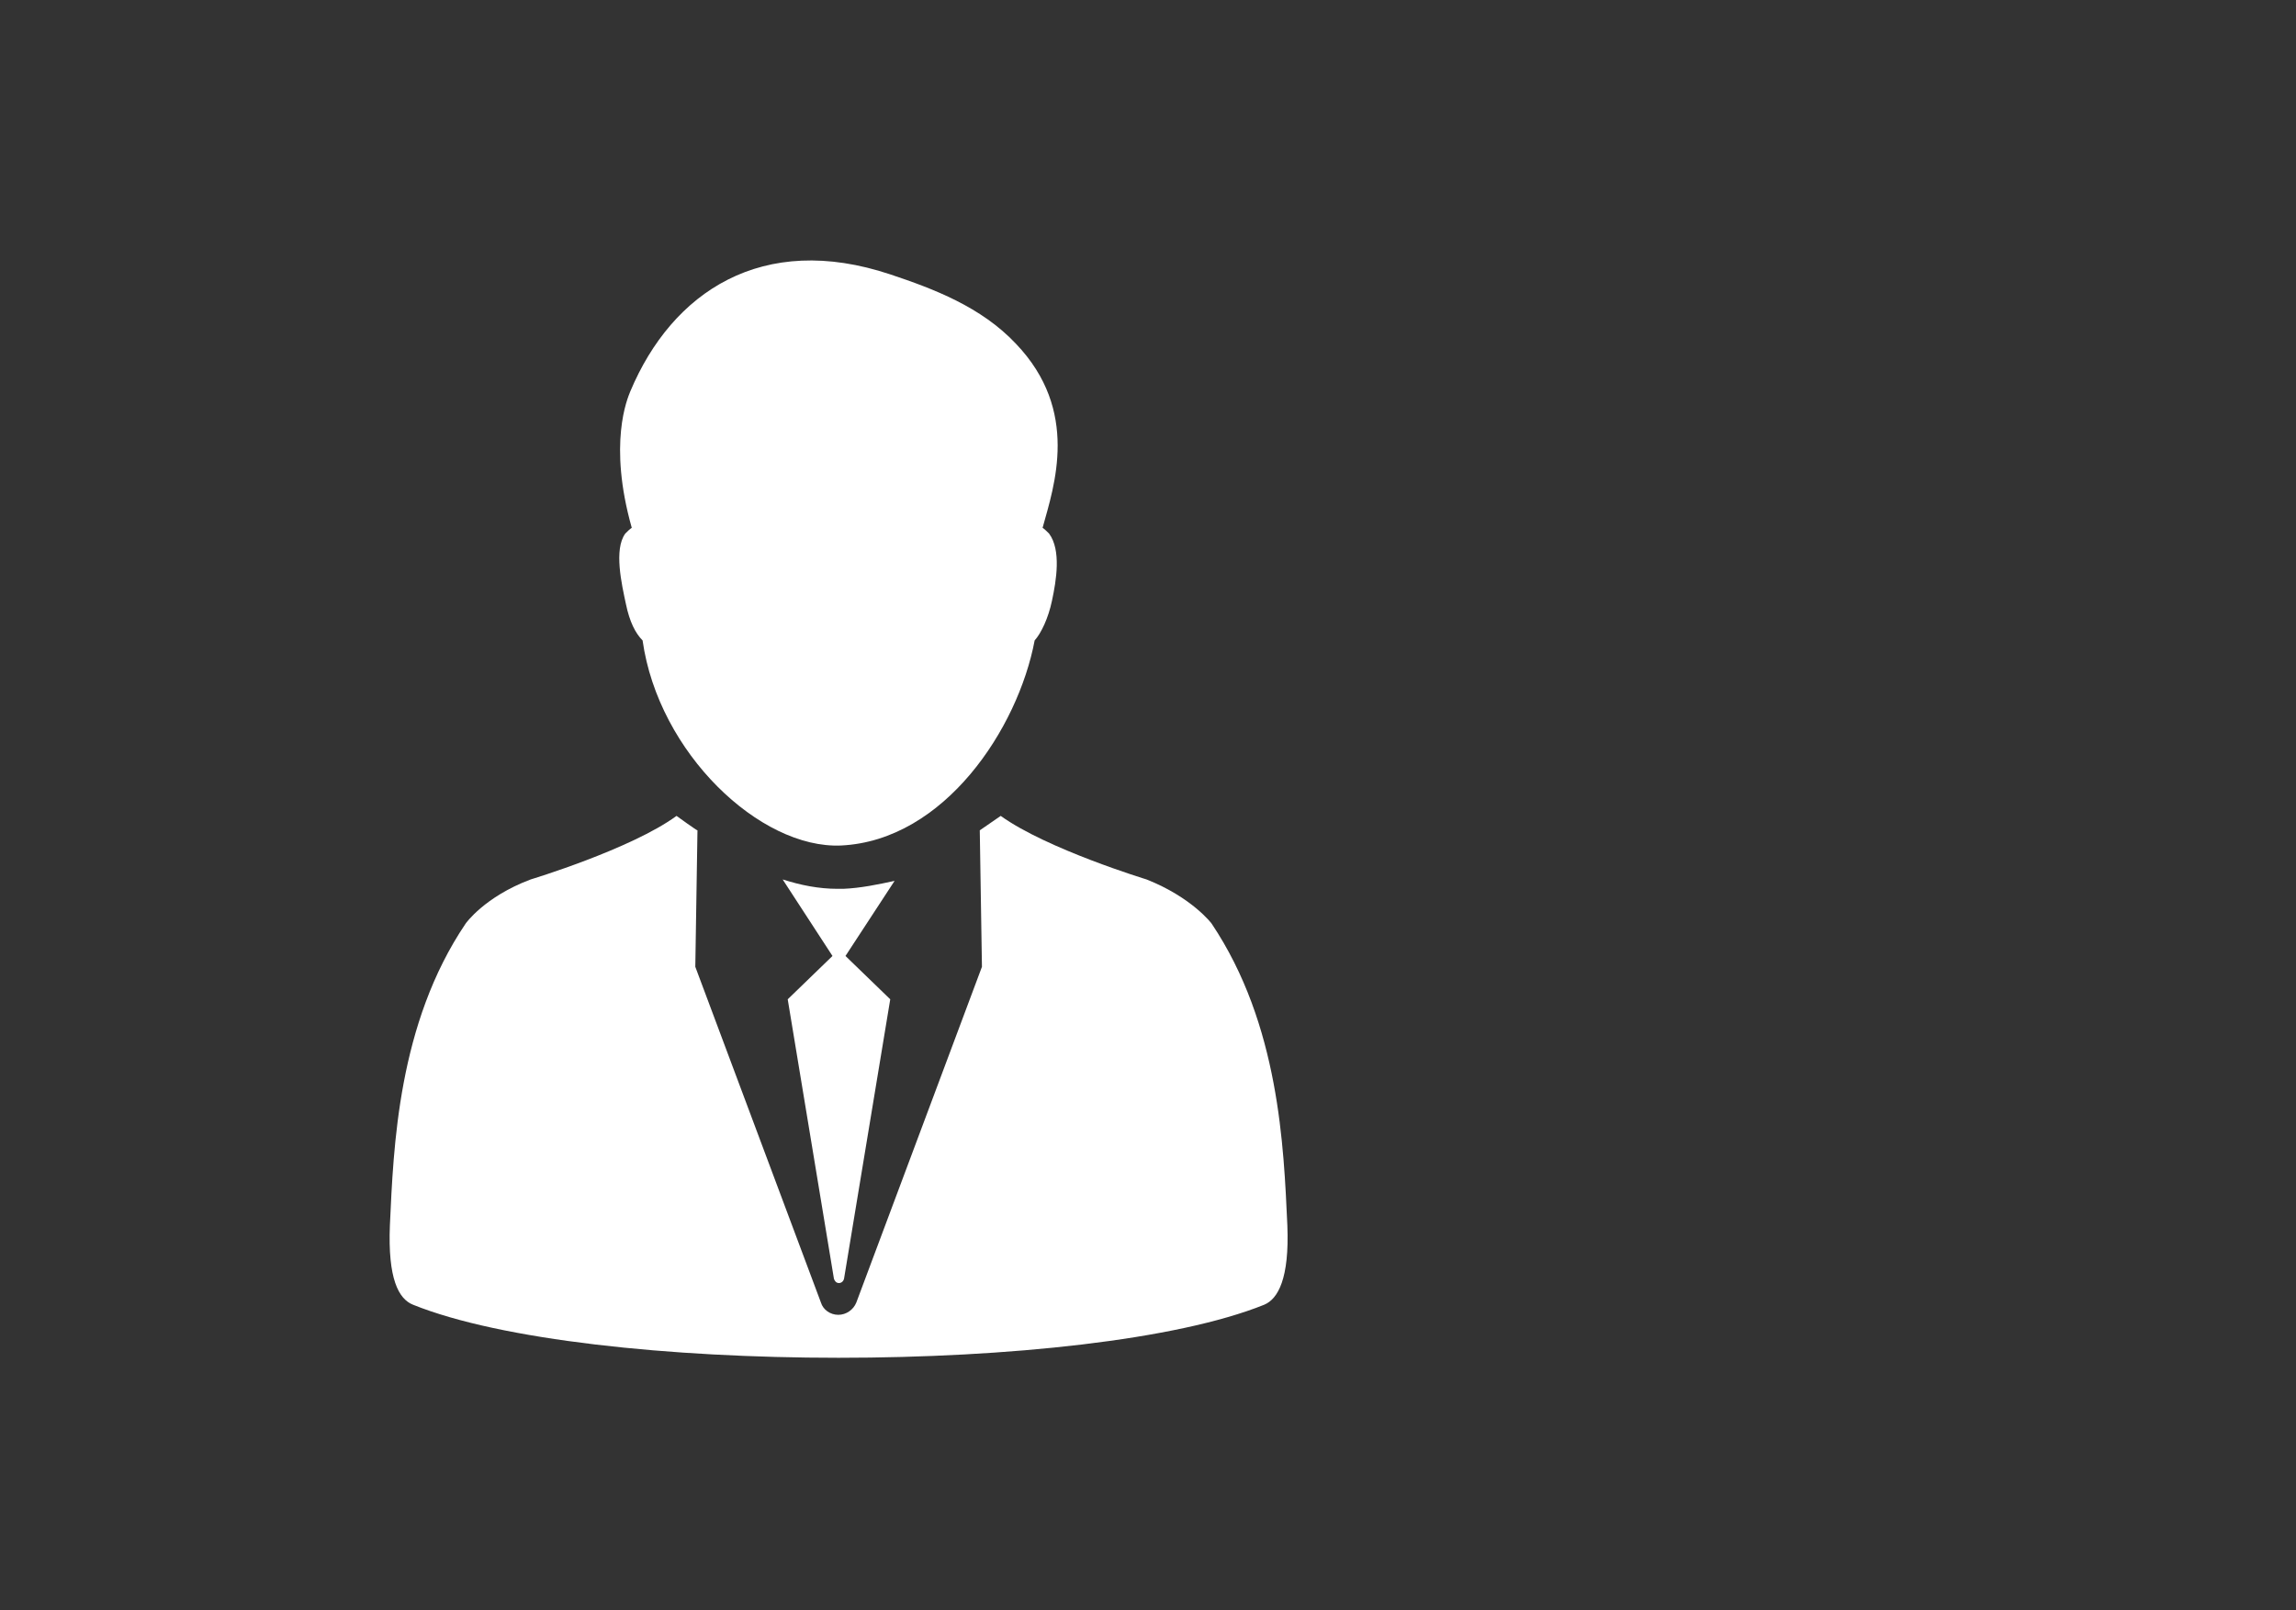 <?xml version="1.0" encoding="utf-8"?>
<!-- Generator: Adobe Illustrator 18.0.0, SVG Export Plug-In . SVG Version: 6.00 Build 0)  -->
<!DOCTYPE svg PUBLIC "-//W3C//DTD SVG 1.1//EN" "http://www.w3.org/Graphics/SVG/1.1/DTD/svg11.dtd">
<svg version="1.1" xmlns="http://www.w3.org/2000/svg" xmlns:xlink="http://www.w3.org/1999/xlink" x="0px" y="0px"
	 viewBox="0 0 318 223" enable-background="new 0 0 318 223" xml:space="preserve">
<rect x="0" y="0" width="318" height="223" fill="#333333" stroke="none"/>
<g id="Calque_1">
	<g>
		<g>
			<path fill="#FFFFFF" d="M385.5,410.7h-6.5V371l3.8-28.5c0.2-1.6,0.7-3,1.5-4.2c0.8-1.2,1.8-2.3,3-3.2c1.2-0.9,2.5-1.6,4-2.2
				c1.5-0.6,2.9-1,4.4-1.5c3.6-0.9,7.2-1.7,10.8-2.3c3.6-0.6,7.3-0.9,11.1-0.9c1.1,0,2.3,0,3.5,0.1c1.2,0.1,2.3,0.2,3.3,0.3
				c0.3,0,0.9,0.1,1.8,0.2c0.9,0.1,1.8,0.3,2.8,0.4c1,0.2,1.9,0.3,2.8,0.5c0.9,0.2,1.5,0.3,1.9,0.3c0.1,0,0.5,0.1,1,0.2
				c0.5,0.1,1.1,0.3,1.8,0.4c0.6,0.2,1.3,0.3,1.9,0.4c0.6,0.1,1.1,0.2,1.5,0.3c1.1,0.3,2.3,0.8,3.7,1.3c1.3,0.5,2.6,1.2,3.8,2
				c1.2,0.8,2.2,1.7,3.1,2.8c0.9,1.1,1.4,2.3,1.6,3.7l3.7,28.1v41.2h-6.2v7c0,1.5-0.6,2.6-1.7,3.5c-1.2,0.9-2.4,1.4-3.7,1.4
				c-1.1,0-2-0.2-2.9-0.5c-0.9-0.4-1.6-1.1-2.2-2.1c-0.1-0.1-0.2-0.5-0.5-1.1v-8.1h-42.2v7.8c0,0.1-0.1,0.4-0.4,0.9
				c-0.3,0.5-0.5,0.9-0.7,1.1c-0.5,0.8-1.1,1.3-1.9,1.6c-0.8,0.3-1.7,0.4-2.6,0.4c-2.5,0-4.3-1.2-5.2-3.6c-0.1-0.1-0.1-0.3-0.1-0.6
				c0-0.2-0.1-0.4-0.1-0.4V410.7z M385.7,370.9c0,0.9,0.2,1.6,0.8,2.2c0.5,0.6,1.2,0.9,2.1,0.9h57.9c0.9,0,1.6-0.3,2.1-0.9
				c0.5-0.6,0.7-1.4,0.7-2.2v-0.7l-3.1-21.5c-0.1-0.8-0.5-1.6-1-2.4c-0.6-0.8-1.4-1.2-2.3-1.2h-50.9c-0.9,0-1.7,0.4-2.2,1.1
				c-0.6,0.8-0.9,1.5-1,2.3l-3.1,21.6V370.9z M385.7,392.9c0,1.5,0.5,2.7,1.5,3.7c1,1,2.3,1.5,3.6,1.5c1.5,0,2.7-0.5,3.8-1.4
				c1.1-1,1.6-2.2,1.6-3.7c0-1.6-0.5-2.9-1.6-3.8c-1.1-0.9-2.4-1.4-3.8-1.4c-1.4,0-2.6,0.5-3.6,1.4
				C386.2,390.2,385.7,391.4,385.7,392.9z M399.4,337.7c0,0.6,0.2,1.2,0.5,1.7c0.4,0.5,0.9,0.8,1.5,0.8h32.3c0.5,0,1-0.3,1.4-0.8
				c0.4-0.5,0.6-1.1,0.6-1.6c0-0.3-0.1-0.8-0.4-1.3c-0.2-0.5-0.6-0.8-1-0.8h-33.6c-0.5,0-0.8,0.2-1,0.7
				C399.5,337,399.4,337.4,399.4,337.7z M438.8,392.9c0,1.5,0.5,2.8,1.5,3.7c1,1,2.3,1.4,3.7,1.4c1.5,0,2.7-0.5,3.8-1.4
				c1.1-1,1.6-2.2,1.6-3.7c0-1.5-0.5-2.8-1.5-3.7c-1-1-2.3-1.4-3.8-1.4c-1.5,0-2.7,0.5-3.7,1.4C439.3,390.2,438.8,391.4,438.8,392.9
				z"/>
		</g>
		<g>
			<path fill="#FFFFFF" d="M307.7,410.6h-5.4v-20.9c0-1,0.4-2,1.1-3c0.8-1,1.5-1.8,2.3-2.2c0.2-0.1,0.4-0.1,0.7-0.2
				c0.3-0.1,0.6-0.2,0.9-0.4c0.3-0.1,0.6-0.3,0.8-0.4c0.2-0.1,0.4-0.3,0.4-0.6l5.7-14.3c0.5-1.3,1.4-2.5,2.5-3.6
				c1.2-1.1,2.5-1.7,4-1.7h33.9c1.3,0,2.6,0.5,3.8,1.6c1.2,1,2,2.2,2.5,3.3l5.6,14.3c0.2,0.7,0.6,1.1,1.2,1.3
				c0.6,0.2,1.2,0.4,1.7,0.7c1.1,0.6,1.9,1.6,2.6,2.8c0.7,1.2,1.1,2.4,1.1,3.6v19.8h-5.3l-0.4,0.4v7.3c0,0.6-0.2,1.2-0.5,1.7
				c-0.4,0.5-0.8,1-1.3,1.4c-0.5,0.4-1.1,0.7-1.7,0.9c-0.6,0.2-1.3,0.3-1.8,0.3c-1.2,0-2.4-0.5-3.6-1.4c-1.2-0.9-1.7-2-1.7-3.4v-7.1
				h-38.1c0,1.1,0,2.3,0,3.7c0,1.4-0.1,2.7-0.4,3.8c-0.3,1.2-0.9,2.2-1.7,3c-0.8,0.8-2,1.2-3.5,1.2c-1.2,0-2.2-0.3-3-1
				c-0.8-0.7-1.5-1.5-2.1-2.6c-0.1-0.1-0.1-0.4-0.2-0.7V410.6z M308.4,394.2c0,1.4,0.4,2.6,1.3,3.6c0.9,1,2,1.5,3.5,1.5
				c1.3,0,2.5-0.5,3.5-1.5c1-1,1.4-2.2,1.4-3.6c0-1.4-0.5-2.6-1.4-3.6c-1-1-2.1-1.5-3.5-1.5c-1.5,0-2.7,0.5-3.5,1.6
				C308.8,391.6,308.4,392.8,308.4,394.2z M314.5,383.3h46.2l-4.5-12.2c-0.2-0.5-0.5-1-1-1.6c-0.5-0.6-1.1-0.9-1.8-0.9h-31.7
				c-0.6,0-1.1,0.2-1.6,0.7c-0.5,0.5-0.8,1-0.9,1.4L314.5,383.3z M357,394.2c0,1.4,0.5,2.6,1.4,3.6c1,1,2.1,1.5,3.5,1.5
				s2.6-0.5,3.5-1.6c0.9-1,1.4-2.2,1.4-3.6c0-1.3-0.5-2.5-1.4-3.6c-0.9-1-2.1-1.6-3.5-1.6s-2.6,0.5-3.5,1.5
				C357.5,391.5,357,392.8,357,394.2z"/>
		</g>
		<path fill="#FFFFFF" d="M523,350.2c-0.7-1.3-1.6-2.5-2.6-3.6c-1.1-1.1-2.2-2-3.5-2.7c-1.3-0.7-2.5-1.1-3.7-1.1H473
			c-1.2,0-2.5,0.4-3.7,1.1c-1.3,0.7-2.5,1.6-3.5,2.7c-1,1.1-1.9,2.3-2.6,3.6c-0.7,1.3-1.1,2.5-1.1,3.7V402c0,1.2,0.3,2.4,0.8,3.5
			c0.6,1.2,1.3,2.2,2.2,3.2c0.9,1,1.9,1.8,3,2.5c1,0.7,2.1,1.2,3.1,1.5v5.7c0,2.3,2.7,4.1,5.9,4.1c3.3,0,5.9-1.9,5.9-4.1v-5.3H503
			v5.3c0,2.3,2.7,4.1,5.9,4.1c3.3,0,5.9-1.9,5.9-4.1v-5.6c0.6-0.2,1.3-0.4,1.9-0.8c1.3-0.7,2.5-1.6,3.5-2.6c1.1-1.1,1.9-2.3,2.6-3.6
			c0.7-1.3,1-2.6,1-3.8V354C524,352.8,523.7,351.5,523,350.2z M476.3,397.5c-0.9,1-2.1,1.4-3.6,1.4c-1.5,0-2.8-0.5-3.7-1.4
			c-1-1-1.5-2.2-1.5-3.7c0-1.5,0.5-2.7,1.5-3.6c1-1,2.2-1.4,3.7-1.4c1.4,0,2.6,0.5,3.5,1.4c1,1,1.5,2.2,1.5,3.6
			C477.7,395.3,477.2,396.5,476.3,397.5z M491.3,371.4c0,0.9-0.4,1.9-1.1,2.8c-0.7,1-1.6,1.4-2.6,1.4h-17c-0.2,0-0.4-0.1-0.7-0.2
			c-0.7-0.3-1.4-0.7-2.1-1.4c-0.7-0.7-1-1.5-1-2.2v-12.6c0-0.9,0.5-1.8,1.4-2.6c0.9-0.8,1.8-1.3,2.7-1.3h16.3c1.1,0,2,0.5,2.8,1.4
			c0.8,0.9,1.2,1.9,1.2,3V371.4z M517.3,397.5c-0.9,1-2.2,1.4-3.7,1.4c-1.5,0-2.8-0.5-3.7-1.4c-0.9-1-1.4-2.2-1.4-3.7
			c0-1.5,0.5-2.8,1.4-3.7c1-0.9,2.2-1.4,3.6-1.4c1.5,0,2.8,0.5,3.7,1.4c0.9,1,1.4,2.2,1.4,3.6C518.7,395.3,518.2,396.5,517.3,397.5z
			 M518.9,371.6c0,0.9-0.4,1.8-1.2,2.6c-0.8,0.8-1.7,1.2-2.6,1.2h-17c-0.6-0.2-1-0.3-1.1-0.3c-0.7-0.3-1.3-0.8-1.8-1.5
			c-0.5-0.8-0.8-1.5-0.8-2.2v-11.9c0-1.1,0.4-2,1.2-2.9c0.8-0.9,1.8-1.4,2.8-1.4h16.4c1,0,1.9,0.4,2.8,1.3c0.9,0.9,1.3,1.8,1.3,2.7
			V371.6z"/>
	</g>
</g>
<g id="Calque_2">
	<g>
		<path fill="#FFFFFF" d="M-193.1,105.7l-8.7,8.7l8.7,8.7l-11.6,11.6l41.6,41.6c5.8,5.8,14.6,5.8,20.3,0c5.8-5.8,5.8-14.5,0-20.3
			L-193.1,105.7z M-155.4,171.6c-3.9,0-7.8-2.9-7.8-7.8c0-3.9,2.9-7.8,7.8-7.8c4.9,0,7.8,2.9,7.8,7.8
			C-147.6,168.7-150.5,171.6-155.4,171.6L-155.4,171.6z M-155.4,171.6"/>
		<g>
			<path fill="#FFFFFF" d="M-258.1,103.7l8.8-5.8l14.5-16.5l8.7,8.7l8.7-8.7l-0.9-1c1.9-4.9,2.9-9.7,2.9-15.5
				c0-21.3-17.4-38.7-38.7-38.7c-5.8,0-10.6,0.9-15.5,2.9l28,28.1l-20.3,20.3l-28.1-28c-1.9,4.8-2.9,9.7-2.9,15.5
				C-292.9,85.3-277.4,100.8-258.1,103.7L-258.1,103.7z M-258.1,103.7"/>
			<path fill="#FFFFFF" d="M-215.4,130.9l8.8-7.8l-8.8-8.7l55.3-55.3l11.6-3.9l10.6-21.3l-6.8-6.8l-22.3,9.7l-4.8,11.6l-54.3,55.2
				l-8.7-8.7l-7.8,8.7c0,0,7.8,5.8-1,14.6c-4.8,4.8-12.6-1-27.1,13.5l-20.3,20.3c0,0-5.8,9.7,5.8,21.3c11.6,11.6,21.3,5.8,21.3,5.8
				l20.3-20.3c13.6-13.6,8.8-22.3,12.6-26.2C-222.2,124.1-215.4,130.9-215.4,130.9L-215.4,130.9z M-245.4,127l6.8,6.8l-36.8,36.9
				l-6.8-6.8L-245.4,127z M-245.4,127"/>
		</g>
	</g>
	<g>
		<path fill="#FFFFFF" d="M-323,201.4l-13.2,18.5v5.6h36.1v-24.1H-323z M-304.9,220.6h-25.9l10.3-14.4h15.6V220.6z M-304.9,220.6"/>
		<path fill="#FFFFFF" d="M-297.7,201.4v24.1h36.1v-5.6l-13.2-18.5H-297.7z M-292.9,220.6v-14.4h15.6l10.3,14.4H-292.9z
			 M-292.9,220.6"/>
		<rect x="-307.4" y="227.8" fill="#FFFFFF" width="7.2" height="4.8"/>
		<path fill="#FFFFFF" d="M-343.4,266.3c4,0,7.2-3.2,7.2-7.2c0-4-3.2-7.2-7.2-7.2s-7.2,3.2-7.2,7.2
			C-350.7,263.1-347.4,266.3-343.4,266.3L-343.4,266.3z M-343.4,256.7c1.3,0,2.4,1.1,2.4,2.4c0,1.3-1.1,2.4-2.4,2.4
			c-1.3,0-2.4-1.1-2.4-2.4C-345.9,257.8-344.8,256.7-343.4,256.7L-343.4,256.7z M-343.4,256.7"/>
		<path fill="#FFFFFF" d="M-235.2,261.5c6,0,7.2-3.9,7.2-7.2v-21.7c0-6-4.9-11.3-9-12l-9.6-2.4c-2.4-0.6-3.8-1.6-5.9-3.9l-12.1-16.9
			c-3.1-4-6.7-5.7-11.5-5.7h-45.7c-4.9,0-8.4,1.8-11.6,5.8l-11.9,16.7c-2.2,2.5-3.8,3.6-5.8,4l-14.5,2.4
			c-6.9,1.4-11.5,7.2-11.5,14.4v16.8c0,5.2,4.4,9.6,9.6,9.6h7.4c0.5,3.7,2.3,7.1,4.9,9.6h-21.9v19.2h42.9l23.5,7.2l-23.8,7.3
			l0.1,4.6l22.6,6.1l-22.3,6h-43v19.2H-228v-19.2h-43l-22.3-6l22.6-6.1l0.1-4.6l-23.8-7.3l23.5-7.2h42.9v-19.2h-21.9
			c2.6-2.5,4.3-5.9,4.9-9.6H-235.2z M-355.5,259.1c0-6.6,5.4-12,12-12c6.6,0,12,5.4,12,12c0,6.6-5.4,12-12,12
			C-350.1,271.1-355.5,265.7-355.5,259.1L-355.5,259.1z M-326.8,261.5h48.5c0.5,3.7,2.3,7.1,4.9,9.6h-58.3
			C-329.1,268.6-327.3,265.3-326.8,261.5L-326.8,261.5z M-232.8,326.5v9.6h-139.6v-9.6H-232.8z M-289.5,321.7h-26.2l13.1-3.5
			L-289.5,321.7z M-279.9,307.1l-22.6,6.1l-22.6-6.1l22.6-7L-279.9,307.1z M-302.5,295.1l-15.3-4.7h30.6L-302.5,295.1z
			 M-232.8,275.9v9.6h-139.6v-9.6H-232.8z M-261.6,271.1c-6.6,0-12-5.4-12-12c0-6.6,5.4-12,12-12c6.6,0,12,5.4,12,12
			C-249.6,265.7-255,271.1-261.6,271.1L-261.6,271.1z M-261.6,242.3c-8.5,0-15.5,6.3-16.6,14.4h-48.5c-1.2-8.1-8.2-14.4-16.7-14.4
			c-8.5,0-15.5,6.3-16.6,14.4h-7.4c-2.6,0-4.8-2.2-4.8-4.8v-12h4.8v4.8h4.8v-4.8c0-3.1-1.7-4.8-4.8-4.8h-4.8c0-6,4-8.9,7.6-9.7
			l14.5-2.4c3.1-0.6,5.7-2.3,8.7-5.8l12-16.8c2.2-2.8,4.3-3.9,7.7-3.9h45.7c3.4,0,5.5,1.1,7.7,3.8l12.2,17c2.4,2.7,4.6,4.6,8.5,5.6
			l9.8,2.4c2.1,0.4,5.2,3.6,5.2,7.3v21.7c0,2.1-0.3,2.4-2.4,2.4h-9.8C-246.2,248.5-253.2,242.3-261.6,242.3L-261.6,242.3z
			 M-261.6,242.3"/>
		<path fill="#FFFFFF" d="M-261.6,251.9c-4,0-7.2,3.2-7.2,7.2c0,4,3.2,7.2,7.2,7.2c4,0,7.2-3.2,7.2-7.2
			C-254.4,255.1-257.7,251.9-261.6,251.9L-261.6,251.9z M-261.6,261.5c-1.3,0-2.4-1.1-2.4-2.4c0-1.3,1.1-2.4,2.4-2.4
			c1.3,0,2.4,1.1,2.4,2.4C-259.2,260.4-260.3,261.5-261.6,261.5L-261.6,261.5z M-261.6,261.5"/>
		<rect x="-357.9" y="295.2" fill="#FFFFFF" width="4.8" height="12"/>
		<rect x="-367.5" y="300" fill="#FFFFFF" width="4.8" height="16.8"/>
		<rect x="-244.8" y="295.2" fill="#FFFFFF" width="4.8" height="9.6"/>
		<rect x="-254.4" y="295.2" fill="#FFFFFF" width="4.8" height="21.7"/>
		<rect x="-288.1" y="247.1" fill="#FFFFFF" width="4.8" height="4.8"/>
		<rect x="-297.7" y="247.1" fill="#FFFFFF" width="4.8" height="4.8"/>
		<rect x="-242.4" y="247.1" fill="#FFFFFF" width="4.8" height="4.8"/>
		<rect x="-367.5" y="328.9" fill="#FFFFFF" width="4.8" height="4.8"/>
		<rect x="-357.9" y="328.9" fill="#FFFFFF" width="4.8" height="4.8"/>
	</g>
	<g>
		<path fill="#FFFFFF" d="M-112.3,342.9c-1.4,0-2.5,1.1-2.5,2.5c0,1.4,1.1,2.5,2.5,2.5h13.6c1.4,0,2.5-1.1,2.5-2.5
			c0-1.4-1.1-2.5-2.5-2.5H-112.3z"/>
		<path fill="#FFFFFF" d="M-138.6,371c0,1.4-1.1,2.5-2.5,2.5h-7.6c-1.4,0-2.5-1.1-2.5-2.5s1.1-2.5,2.5-2.5h7.6
			C-139.8,368.4-138.6,369.6-138.6,371L-138.6,371z M-148.8,363.3c-1.4,0-2.5-1.1-2.5-2.5c0-1.4,1.1-2.5,2.5-2.5h12.7
			c1.4,0,2.5,1.1,2.5,2.5c0,1.4-1.1,2.5-2.5,2.5H-148.8z M-91,345.5c0,4.2-3.4,7.6-7.6,7.6h-13.6c-4.2,0-7.6-3.4-7.6-7.6
			c0-4.2,3.4-7.6,7.6-7.6h13.6C-94.5,337.8-91,341.3-91,345.5L-91,345.5z M-46.9,388.8V399c0,1.4-1.1,2.5-2.5,2.5H-52H-159h-2.5
			c-1.4,0-2.5-1.1-2.5-2.5v-10.2c0-1.4,1.1-2.5,2.5-2.5h7.6h96.9h7.6C-48,386.3-46.9,387.4-46.9,388.8L-46.9,388.8z M-98.7,427.1
			h-13.6c-4.2,0-7.6-3.4-7.6-7.6s3.4-7.6,7.6-7.6h13.6c4.2,0,7.6,3.4,7.6,7.6S-94.5,427.1-98.7,427.1L-98.7,427.1z M-136.1,437.3
			h-12.7c-1.4,0-2.5-1.1-2.5-2.5s1.1-2.5,2.5-2.5h12.7c1.4,0,2.5,1.1,2.5,2.5S-134.7,437.3-136.1,437.3L-136.1,437.3z M-141.2,447.5
			h-7.6c-1.4,0-2.5-1.1-2.5-2.5s1.1-2.5,2.5-2.5h7.6c1.4,0,2.5,1.1,2.5,2.5S-139.8,447.5-141.2,447.5L-141.2,447.5z M-164.1,325.1
			v-10.2c0-1.4,1.1-2.5,2.5-2.5h112.2c1.4,0,2.5,1.1,2.5,2.5v10.2c0,1.4-1.1,2.5-2.5,2.5H-52H-159h-2.5
			C-163,327.6-164.1,326.5-164.1,325.1L-164.1,325.1z M-49.4,332.7c4.2,0,7.6-3.4,7.6-7.6v-10.2c0-4.2-3.4-7.6-7.6-7.6h-112.2
			c-4.2,0-7.6,3.4-7.6,7.6v10.2c0,4.2,3.4,7.6,7.6,7.6v45.9c0,0.9,0.2,1.7,0.5,2.5h-0.5c-4.2,0-7.6,3.4-7.6,7.6V399
			c0,4.2,3.4,7.6,7.6,7.6v45.9c0,4.2,3.4,7.6,7.6,7.6h96.9c4.2,0,7.6-3.4,7.6-7.6v-45.9c4.2,0,7.6-3.4,7.6-7.6v-10.2
			c0-4.2-3.4-7.6-7.6-7.6h-0.5c0.3-0.8,0.5-1.7,0.5-2.5V332.7z"/>
		<path fill="#FFFFFF" d="M-98.7,416.9h-13.6c-1.4,0-2.5,1.1-2.5,2.5c0,1.4,1.1,2.5,2.5,2.5h13.6c1.4,0,2.5-1.1,2.5-2.5
			C-96.1,418-97.3,416.9-98.7,416.9"/>
	</g>
	<g>
		<g>
			<path fill="#FFFFFF" d="M86.7,83.7c0.5,2.4,1.3,4,2.3,5c2.2,15.6,16.3,28.9,27.5,28.4c14.3-0.7,24.5-16.2,26.8-28.4
				c0.9-1,1.9-3.1,2.4-5.5c0.6-2.8,1.3-7-0.4-9.3c-0.1-0.1-0.7-0.7-0.9-0.8c1.6-5.8,5.2-16.2-3.7-25.5c-4.8-5.1-11.4-7.6-17.4-9.6
				c-17.7-5.9-30.2,2.4-36,16.2c-0.4,1-3.1,7.2,0.2,18.9c-0.3,0.2-0.6,0.5-0.9,0.8C85,76.1,86.1,80.9,86.7,83.7L86.7,83.7z
				 M86.7,83.7"/>
			<path fill="#FFFFFF" d="M178.3,169.7c-0.5-10.8-1.1-27.8-10.5-41.8c0,0-2.7-3.6-9-6.1c0,0-13.8-4.2-20.2-8.8l-2.9,2l0.3,18.9
				l-17.4,46.5c-0.4,1-1.4,1.7-2.5,1.7c-1.1,0-2.1-0.7-2.4-1.7l-17.4-46.5c0,0,0.3-18.8,0.3-18.9c0,0.1-2.9-2-2.9-2
				c-6.3,4.6-20.2,8.8-20.2,8.8c-6.4,2.4-9,6.1-9,6.1c-9.4,13.9-10,31-10.5,41.8c-0.3,7.4,1.2,10.2,3.2,11
				c24.3,9.8,93.6,9.8,117.9,0C177,179.9,178.6,177.1,178.3,169.7L178.3,169.7z M178.3,169.7"/>
		</g>
		<path fill="#FFFFFF" d="M116.8,123.1H116c-2.6,0-5.1-0.5-7.6-1.3l6.9,10.6l-6.2,6l6.4,38.7c0.1,0.3,0.3,0.6,0.7,0.6
			c0.3,0,0.6-0.2,0.7-0.6l6.4-38.7l-6.2-6l6.8-10.4C121.6,122.5,119.2,123,116.8,123.1L116.8,123.1z M116.8,123.1"/>
	</g>
</g>
</svg>

